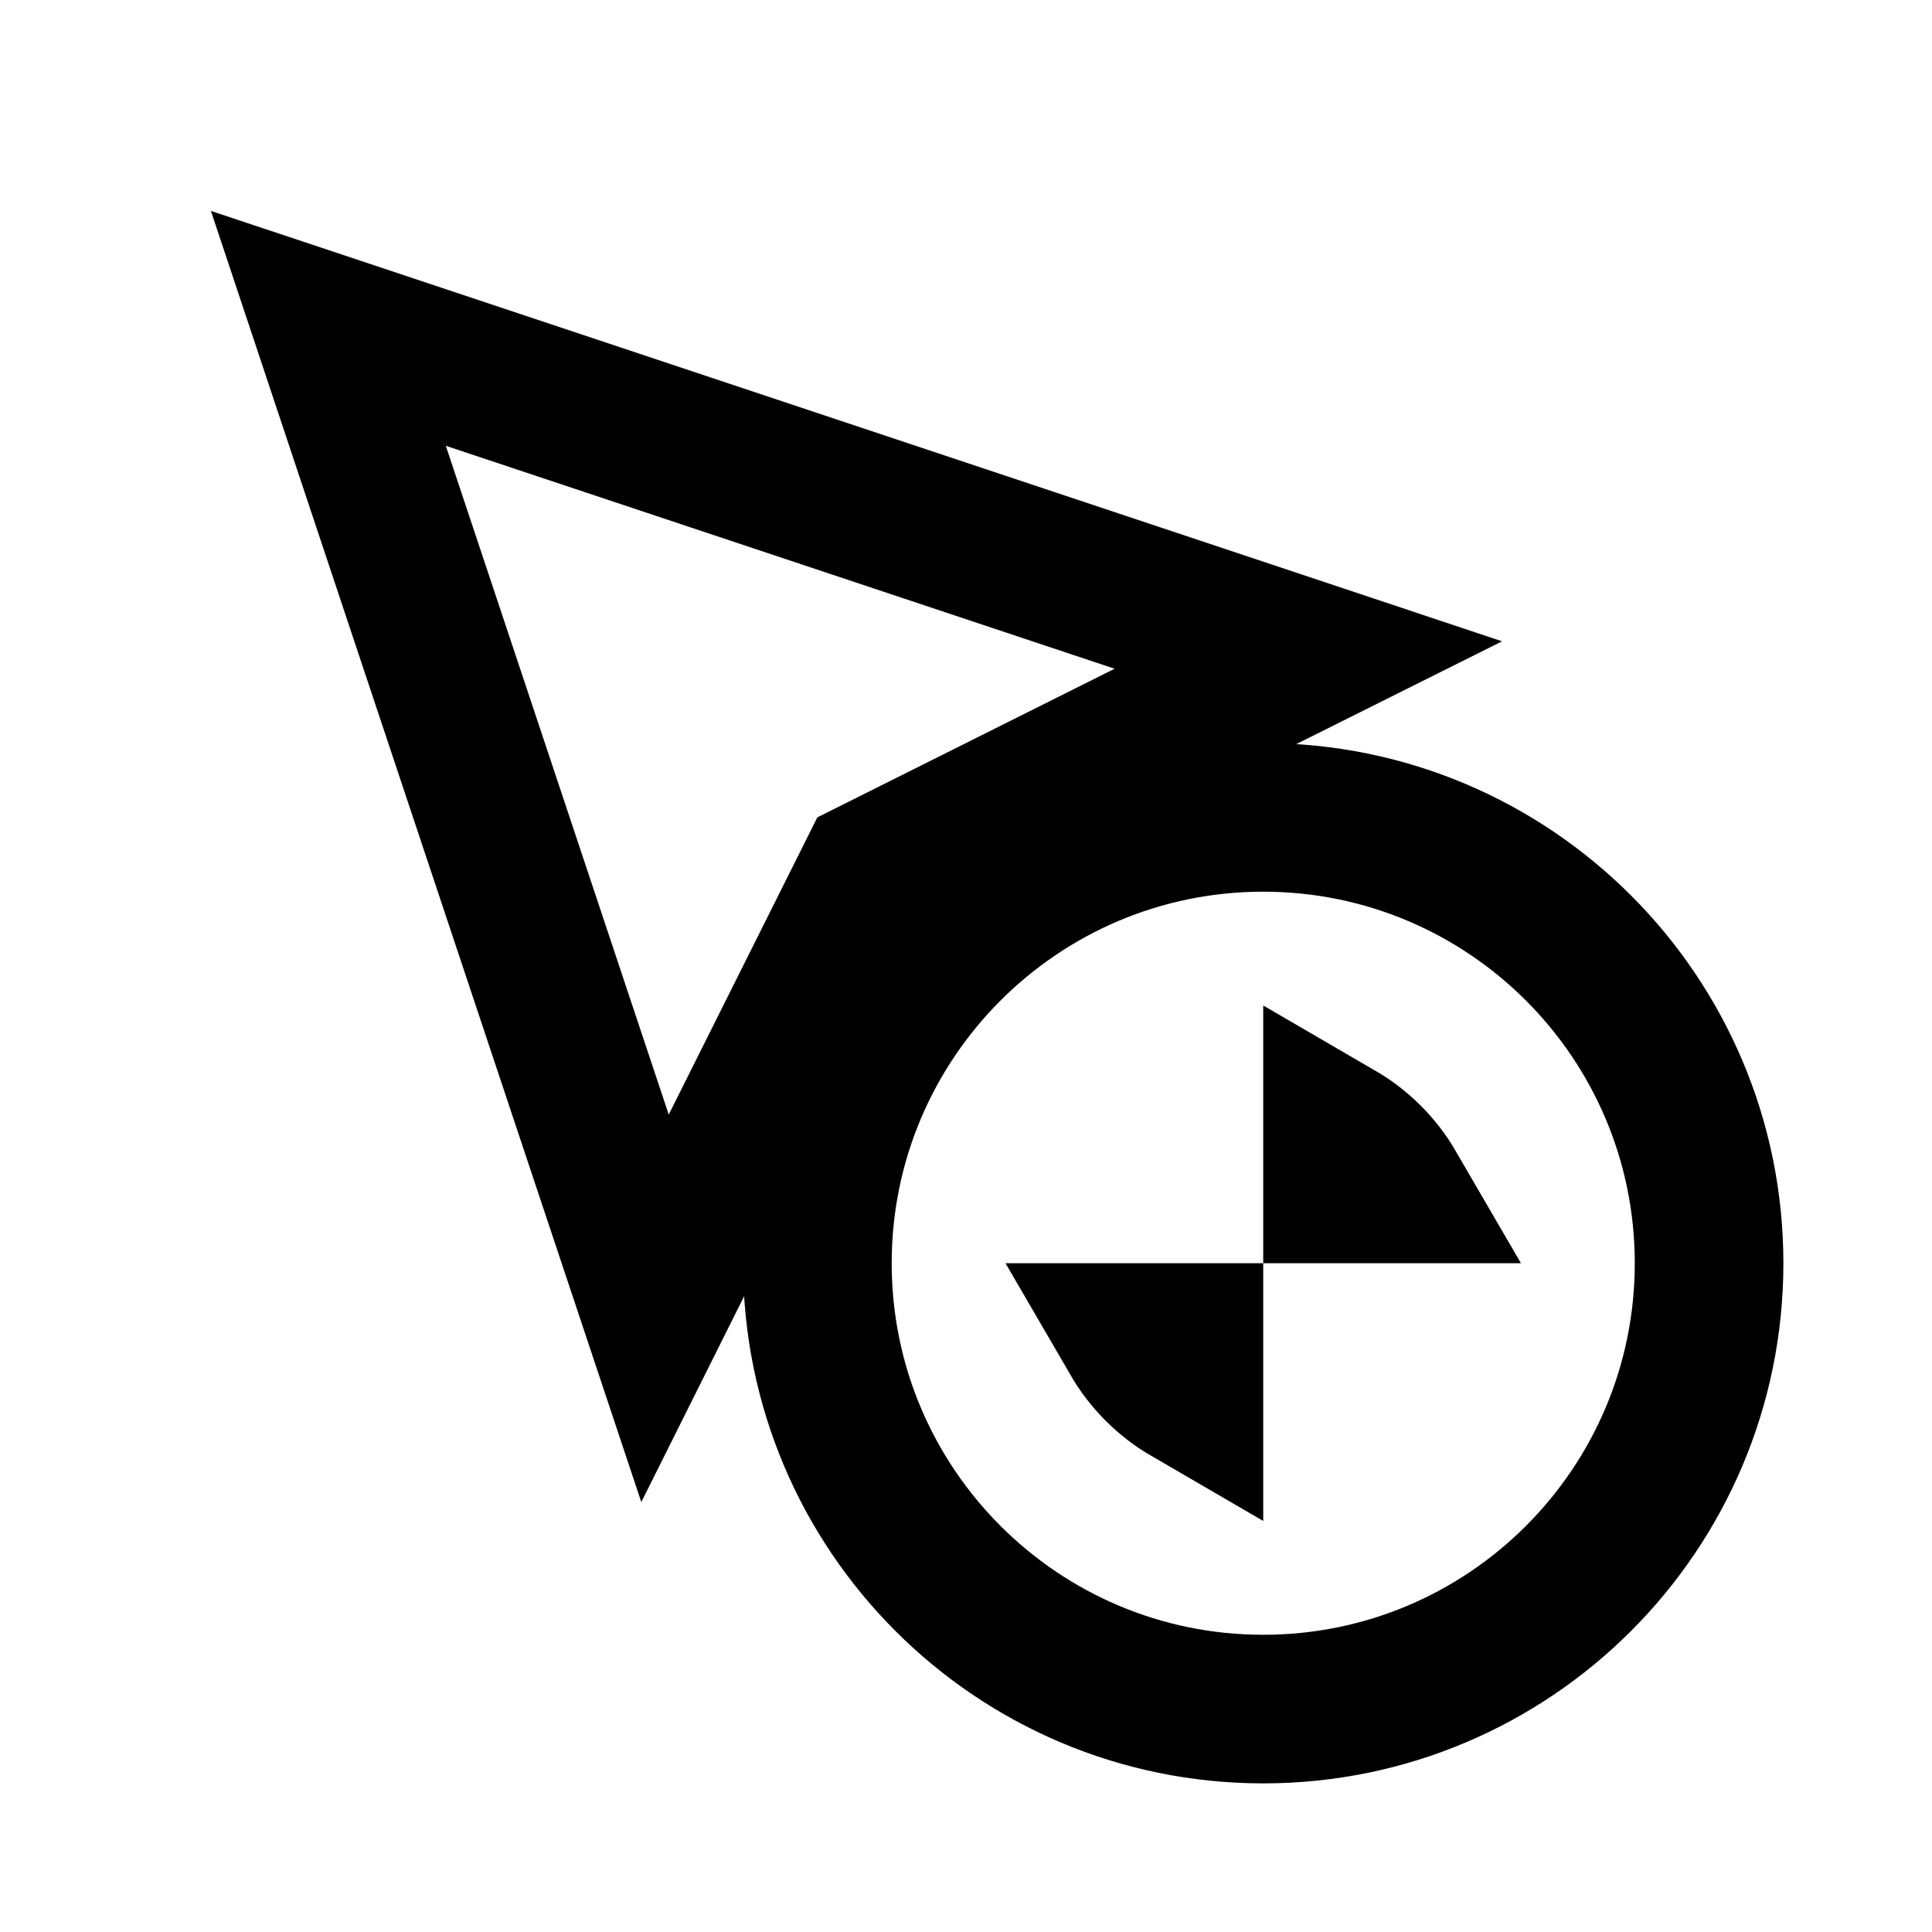 <svg width="26" height="26" viewBox="0 0 26 26" fill="none" xmlns="http://www.w3.org/2000/svg">
<g filter="url(#filter0_dd_1086_9416)">
<path d="M6.316 5.051L4.419 4.419L5.051 6.316L8.051 15.316L8.815 17.607L9.894 15.447L11.745 11.745L15.447 9.894L17.607 8.815L15.316 8.051L6.316 5.051Z" fill="white" stroke="black" stroke-width="2"/>
<path d="M18 15.269C18.303 15.445 18.555 15.697 18.731 16H18V15.269ZM15.269 18H16V18.731C15.697 18.555 15.445 18.303 15.269 18ZM17 11C13.687 11 11 13.687 11 17C11 20.313 13.687 23 17 23C20.313 23 23 20.313 23 17C23 13.687 20.313 11 17 11Z" fill="white" stroke="black" stroke-width="2"/>
</g>
<defs>
<filter id="filter0_dd_1086_9416" x="0.838" y="0.838" width="25.162" height="25.162" filterUnits="userSpaceOnUse" color-interpolation-filters="sRGB">
<feFlood flood-opacity="0" result="BackgroundImageFix"/>
<feColorMatrix in="SourceAlpha" type="matrix" values="0 0 0 0 0 0 0 0 0 0 0 0 0 0 0 0 0 0 127 0" result="hardAlpha"/>
<feOffset dx="2" dy="2"/>
<feComposite in2="hardAlpha" operator="out"/>
<feColorMatrix type="matrix" values="0 0 0 0 1 0 0 0 0 0 0 0 0 0 0.4 0 0 0 0.4 0"/>
<feBlend mode="normal" in2="BackgroundImageFix" result="effect1_dropShadow_1086_9416"/>
<feColorMatrix in="SourceAlpha" type="matrix" values="0 0 0 0 0 0 0 0 0 0 0 0 0 0 0 0 0 0 127 0" result="hardAlpha"/>
<feOffset dx="-2" dy="-2"/>
<feComposite in2="hardAlpha" operator="out"/>
<feColorMatrix type="matrix" values="0 0 0 0 0 0 0 0 0 1 0 0 0 0 1 0 0 0 0.4 0"/>
<feBlend mode="normal" in2="effect1_dropShadow_1086_9416" result="effect2_dropShadow_1086_9416"/>
<feBlend mode="normal" in="SourceGraphic" in2="effect2_dropShadow_1086_9416" result="shape"/>
</filter>
</defs>
</svg>
